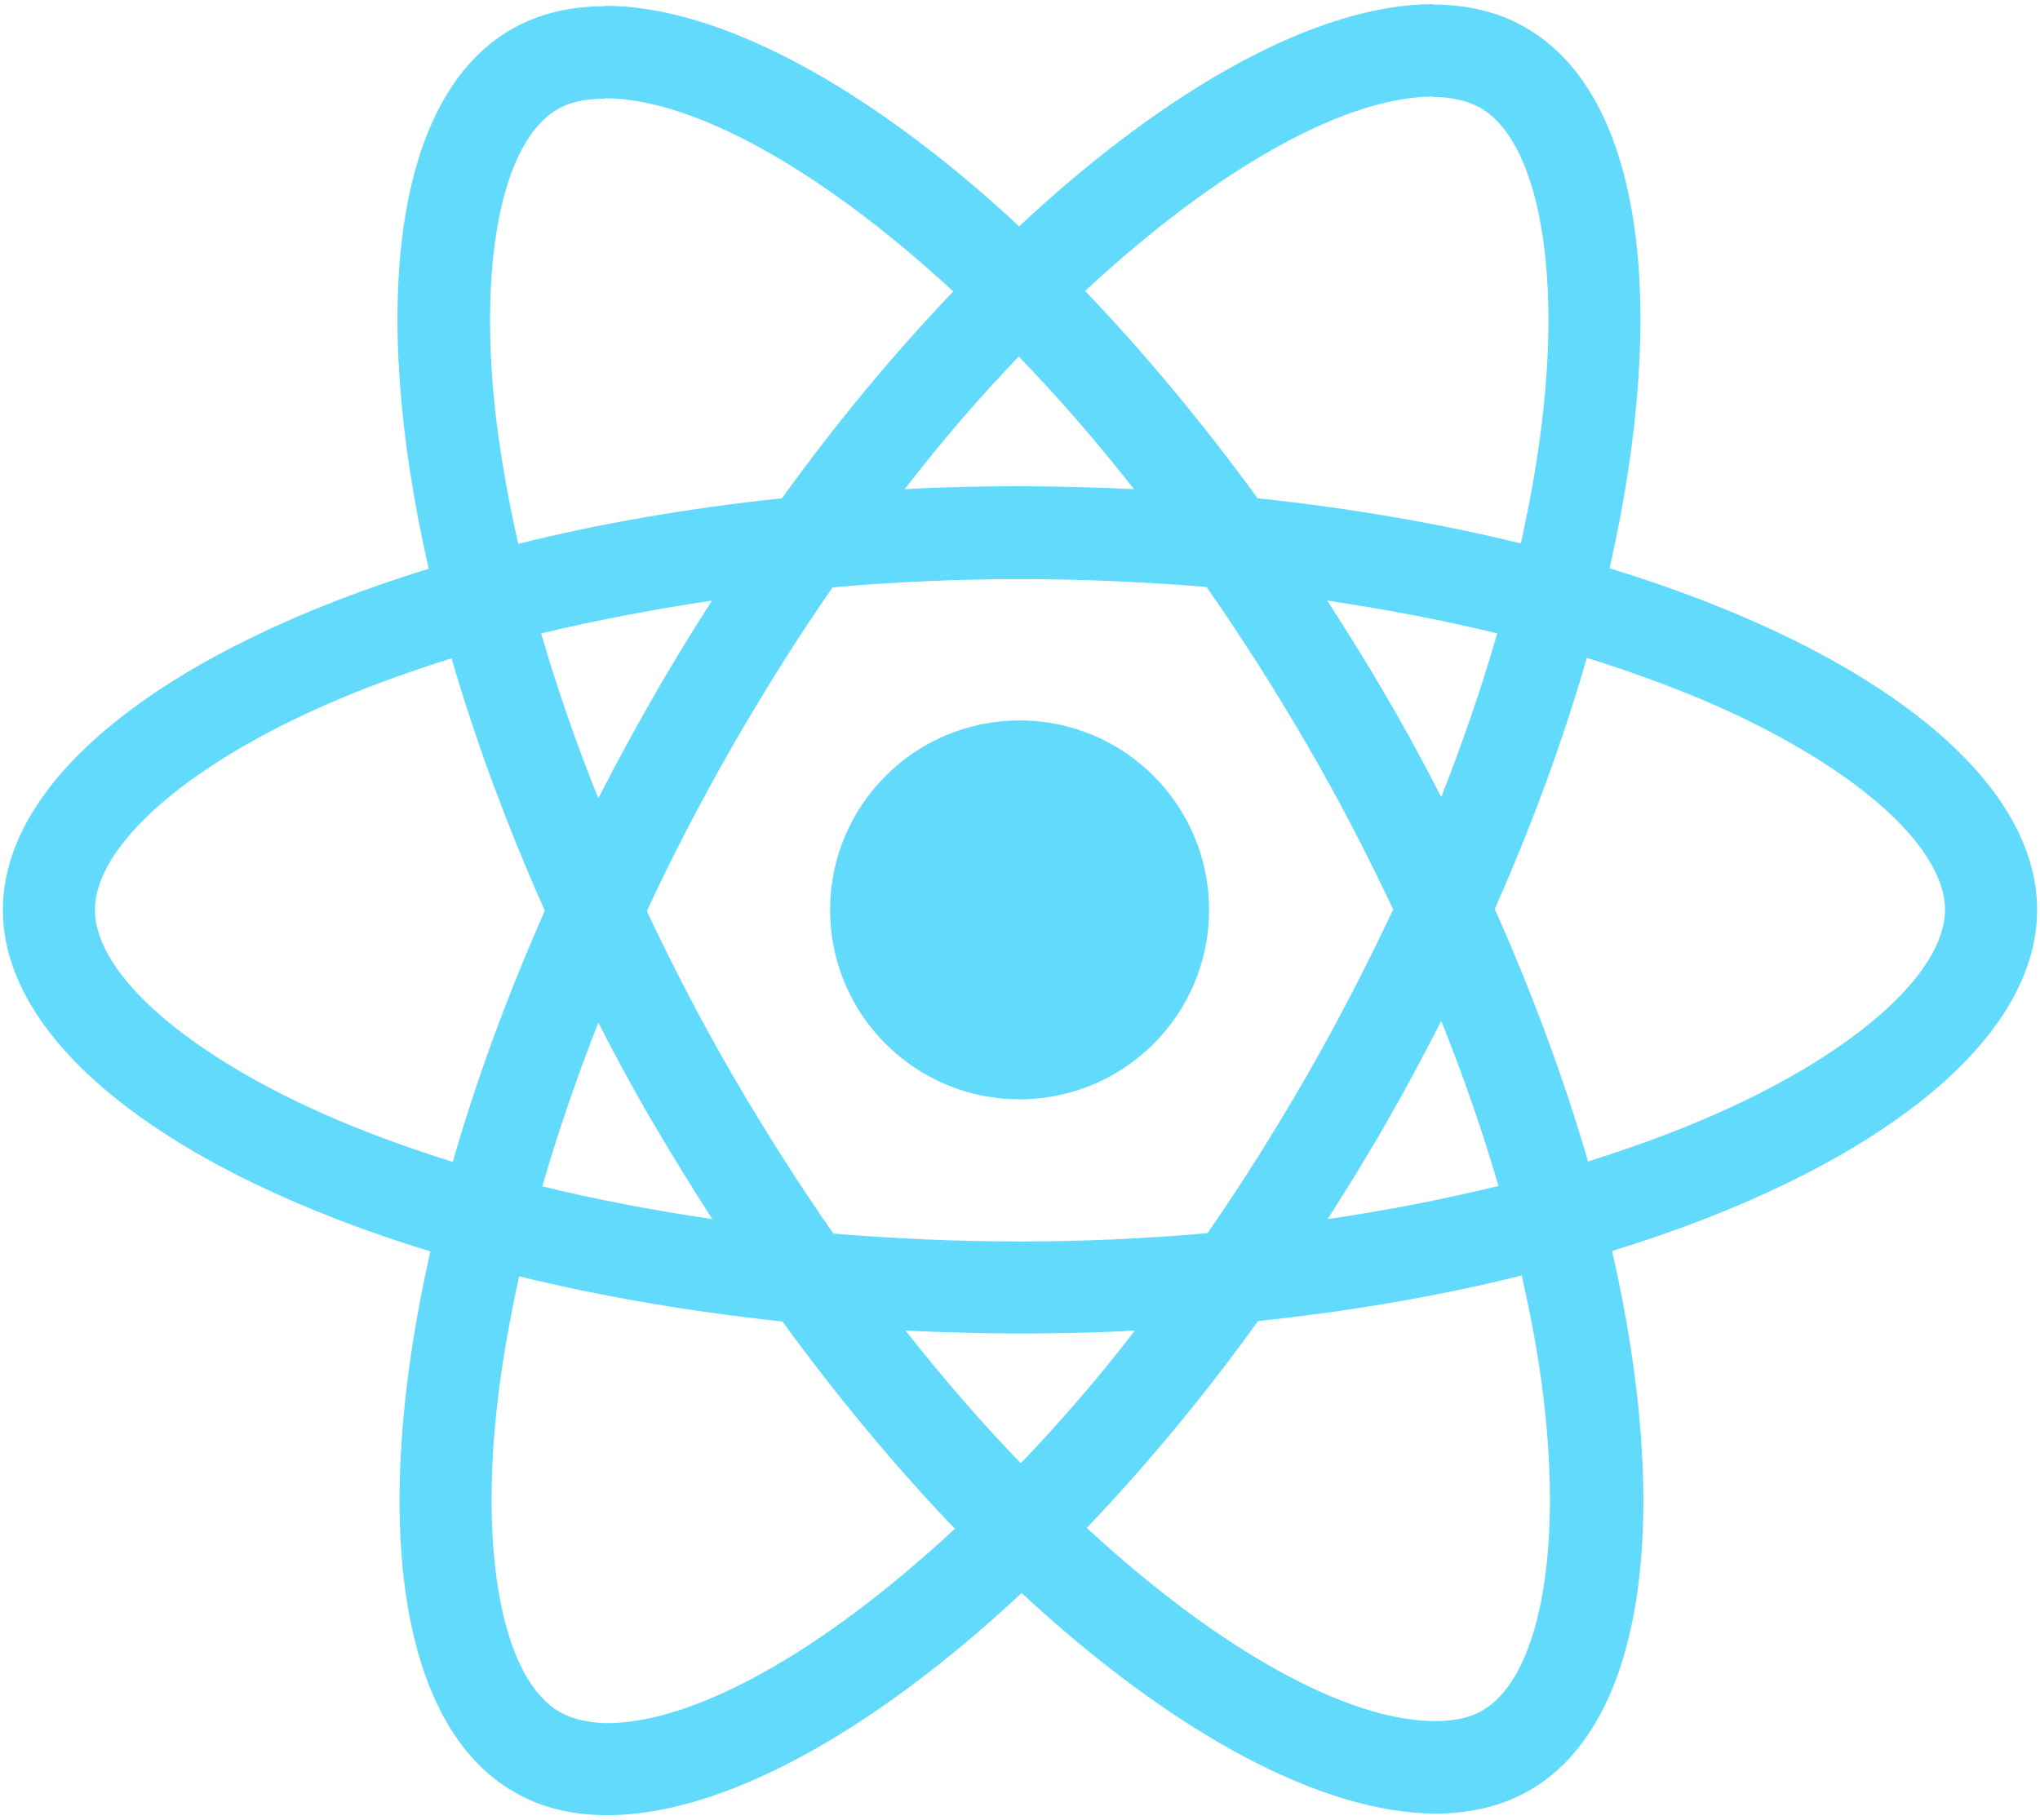 <svg width="492" height="439" viewBox="0 0 492 439" fill="none" xmlns="http://www.w3.org/2000/svg">
<g clip-path="url(#clip0)">
<path d="M491.3 219.5C491.3 187 450.6 156.2 388.2 137.1C402.6 73.5 396.2 22.9 368 6.7C361.5 2.9 353.9 1.1 345.6 1.1V23.4C350.2 23.4 353.9 24.3 357 26C370.6 33.8 376.5 63.5 371.9 101.7C370.8 111.1 369 121 366.8 131.1C347.2 126.3 325.8 122.6 303.3 120.2C289.8 101.7 275.8 84.9 261.7 70.2C294.3 39.9 324.9 23.3 345.7 23.3V1C318.2 1 282.2 20.6 245.8 54.6C209.4 20.8 173.4 1.4 145.9 1.4V23.7C166.6 23.7 197.3 40.2 229.9 70.3C215.9 85 201.9 101.7 188.6 120.2C166 122.6 144.6 126.3 125 131.2C122.7 121.2 121 111.5 119.8 102.2C115.1 64 120.9 34.3 134.4 26.4C137.4 24.6 141.3 23.8 145.9 23.8V1.5C137.5 1.5 129.9 3.3 123.3 7.1C95.2 23.3 88.9 73.8 103.4 137.2C41.2 156.4 0.7 187.1 0.7 219.5C0.7 252 41.4 282.8 103.8 301.9C89.4 365.5 95.8 416.1 124 432.3C130.5 436.1 138.1 437.9 146.5 437.9C174 437.9 210 418.3 246.4 384.3C282.8 418.1 318.8 437.5 346.3 437.5C354.7 437.5 362.3 435.7 368.9 431.9C397 415.7 403.3 365.2 388.8 301.8C450.8 282.7 491.3 251.9 491.3 219.5ZM361.1 152.8C357.4 165.7 352.8 179 347.6 192.3C343.5 184.3 339.2 176.3 334.5 168.3C329.9 160.3 325 152.5 320.1 144.9C334.3 147 348 149.6 361.1 152.8ZM315.3 259.3C307.5 272.8 299.5 285.6 291.2 297.5C276.3 298.8 261.2 299.5 246 299.5C230.9 299.5 215.8 298.8 201 297.6C192.7 285.7 184.6 273 176.8 259.6C169.2 246.5 162.3 233.2 156 219.8C162.2 206.4 169.2 193 176.7 179.9C184.5 166.4 192.5 153.6 200.8 141.7C215.7 140.4 230.8 139.7 246 139.7C261.1 139.7 276.2 140.4 291 141.6C299.3 153.5 307.4 166.2 315.2 179.6C322.8 192.7 329.7 206 336 219.4C329.7 232.8 322.8 246.2 315.3 259.3ZM347.6 246.3C353 259.7 357.6 273.1 361.4 286.1C348.3 289.3 334.5 292 320.2 294.1C325.1 286.4 330 278.5 334.6 270.4C339.2 262.4 343.5 254.3 347.6 246.3ZM246.2 353C236.9 343.4 227.6 332.7 218.4 321C227.4 321.4 236.6 321.7 245.9 321.7C255.3 321.7 264.6 321.5 273.7 321C264.7 332.7 255.4 343.4 246.2 353ZM171.8 294.1C157.6 292 143.9 289.4 130.8 286.2C134.5 273.3 139.1 260 144.3 246.7C148.4 254.7 152.7 262.7 157.4 270.7C162.1 278.7 166.9 286.5 171.8 294.1ZM245.7 86C255 95.6 264.3 106.3 273.5 118C264.5 117.6 255.3 117.3 246 117.3C236.6 117.3 227.3 117.5 218.2 118C227.2 106.3 236.5 95.6 245.7 86ZM171.7 144.9C166.8 152.6 161.9 160.5 157.3 168.6C152.7 176.6 148.4 184.6 144.3 192.6C138.9 179.2 134.3 165.8 130.5 152.8C143.6 149.7 157.4 147 171.7 144.9ZM81.2 270.1C45.8 255 22.9 235.2 22.9 219.5C22.9 203.8 45.8 183.9 81.2 168.9C89.8 165.2 99.2 161.9 108.9 158.8C114.6 178.4 122.1 198.8 131.4 219.7C122.2 240.5 114.8 260.8 109.2 280.3C99.3 277.2 89.9 273.8 81.2 270.1ZM135 413C121.4 405.2 115.5 375.5 120.1 337.3C121.2 327.9 123 318 125.2 307.9C144.8 312.7 166.2 316.4 188.7 318.8C202.2 337.3 216.2 354.1 230.3 368.8C197.7 399.1 167.1 415.7 146.3 415.7C141.8 415.6 138 414.7 135 413ZM372.2 336.8C376.9 375 371.1 404.7 357.6 412.6C354.6 414.4 350.7 415.2 346.1 415.2C325.4 415.2 294.7 398.7 262.1 368.6C276.1 353.9 290.1 337.2 303.4 318.7C326 316.3 347.4 312.6 367 307.7C369.3 317.8 371.1 327.5 372.2 336.8ZM410.7 270.1C402.1 273.8 392.7 277.1 383 280.2C377.3 260.6 369.8 240.2 360.5 219.3C369.7 198.5 377.1 178.2 382.7 158.7C392.6 161.8 402 165.2 410.8 168.9C446.2 184 469.1 203.8 469.1 219.5C469 235.2 446.1 255.1 410.7 270.1Z" fill="#61DAFB"/>
<path d="M245.9 265.2C271.139 265.2 291.6 244.739 291.6 219.5C291.6 194.261 271.139 173.8 245.9 173.8C220.661 173.8 200.2 194.261 200.2 219.5C200.2 244.739 220.661 265.2 245.9 265.2Z" fill="#61DAFB"/>
</g>
<defs>
<clipPath id="clip0">
<rect width="492" height="439" fill="white"/>
</clipPath>
</defs>
</svg>
